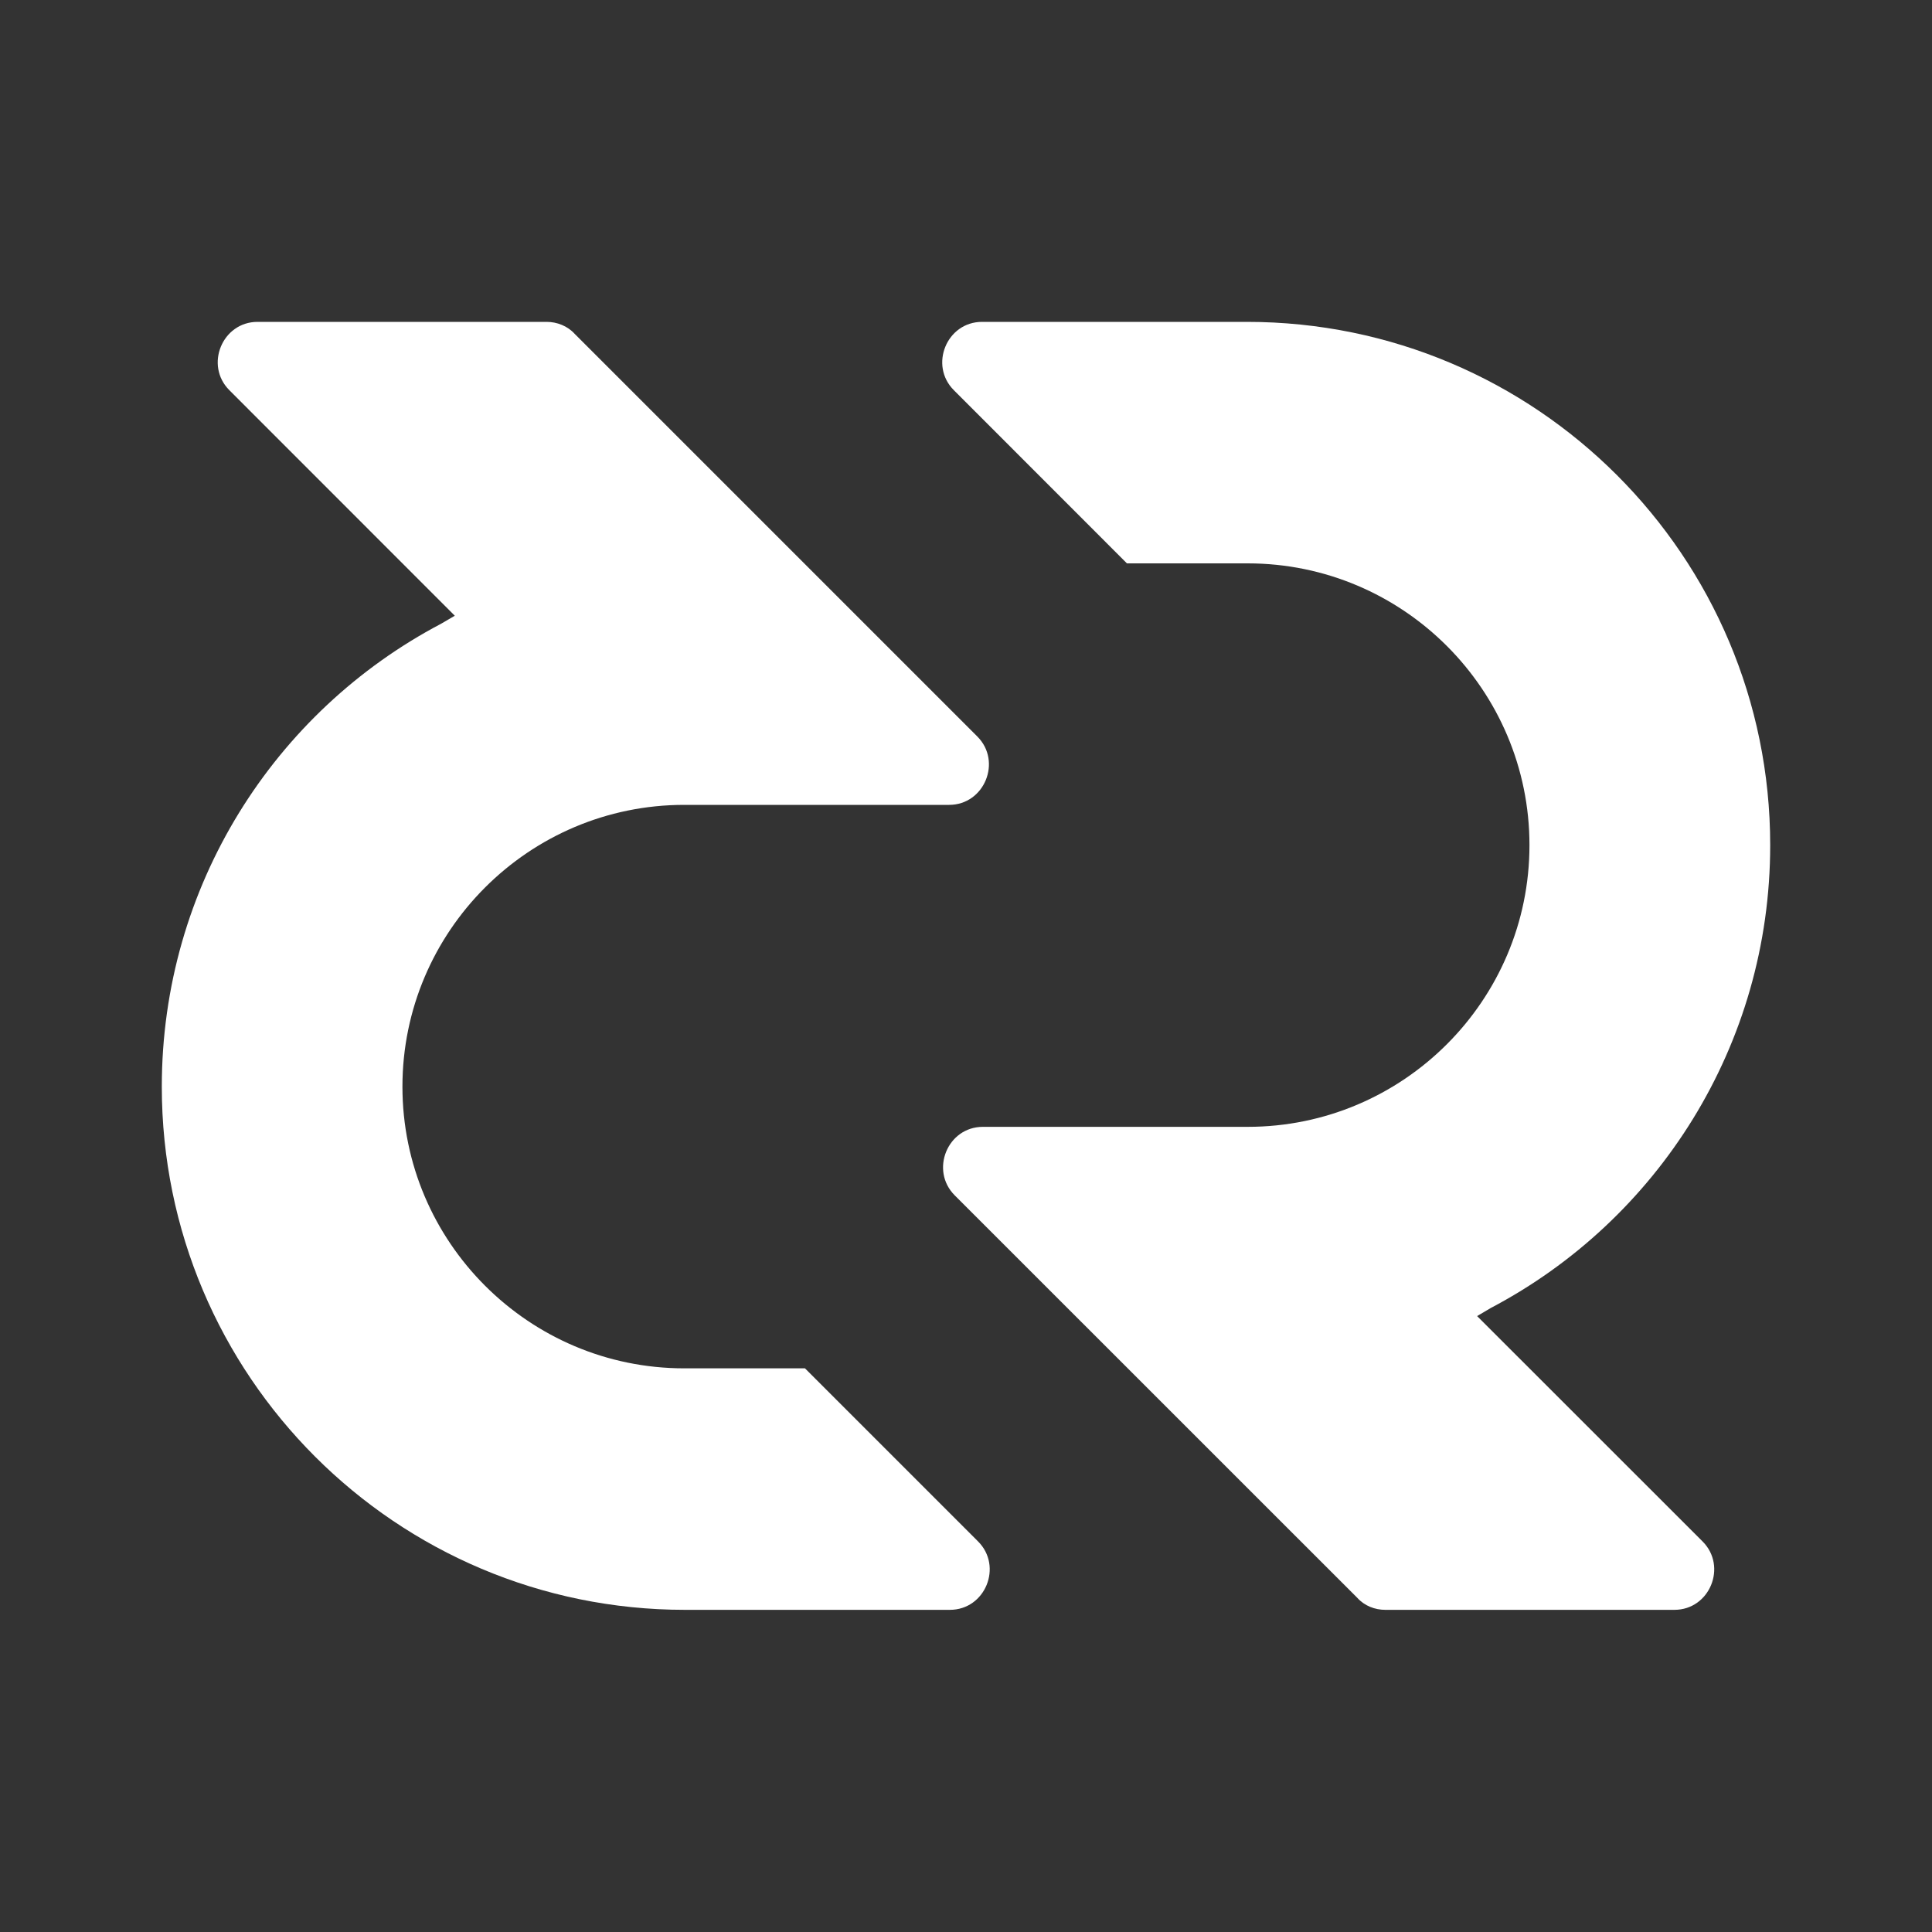 <svg width="20" height="20" viewBox="0 0 20 20" fill="none" xmlns="http://www.w3.org/2000/svg">
<rect x="0" y="0" width="20" height="20" fill="#333333" stroke="none"/>
<path d="M4.708 6.374L2.375 4.04C2.116 3.782 2.3 3.332 2.666 3.332H5.658C5.766 3.332 5.875 3.374 5.95 3.457L10.117 7.624C10.375 7.882 10.191 8.332 9.825 8.332H7.083C5.475 8.332 4.166 9.64 4.166 11.249C4.166 12.857 5.475 14.165 7.083 14.165H8.333L10.125 15.957C10.383 16.215 10.2 16.665 9.833 16.665H7.091C4.1 16.665 1.675 14.24 1.675 11.249C1.675 9.174 2.841 7.365 4.566 6.457L4.708 6.374Z" fill="white"/>
<path d="M15.291 13.624L17.625 15.957C17.883 16.215 17.7 16.665 17.333 16.665H14.341C14.233 16.665 14.125 16.624 14.05 16.54L9.883 12.374C9.625 12.115 9.808 11.665 10.175 11.665H12.916C14.525 11.665 15.833 10.357 15.833 8.749C15.833 7.14 14.525 5.832 12.916 5.832H11.666L9.875 4.04C9.616 3.782 9.8 3.332 10.166 3.332H12.908C15.9 3.332 18.325 5.757 18.325 8.749C18.325 10.824 17.158 12.632 15.433 13.54L15.291 13.624Z" fill="white"/>
</svg>
